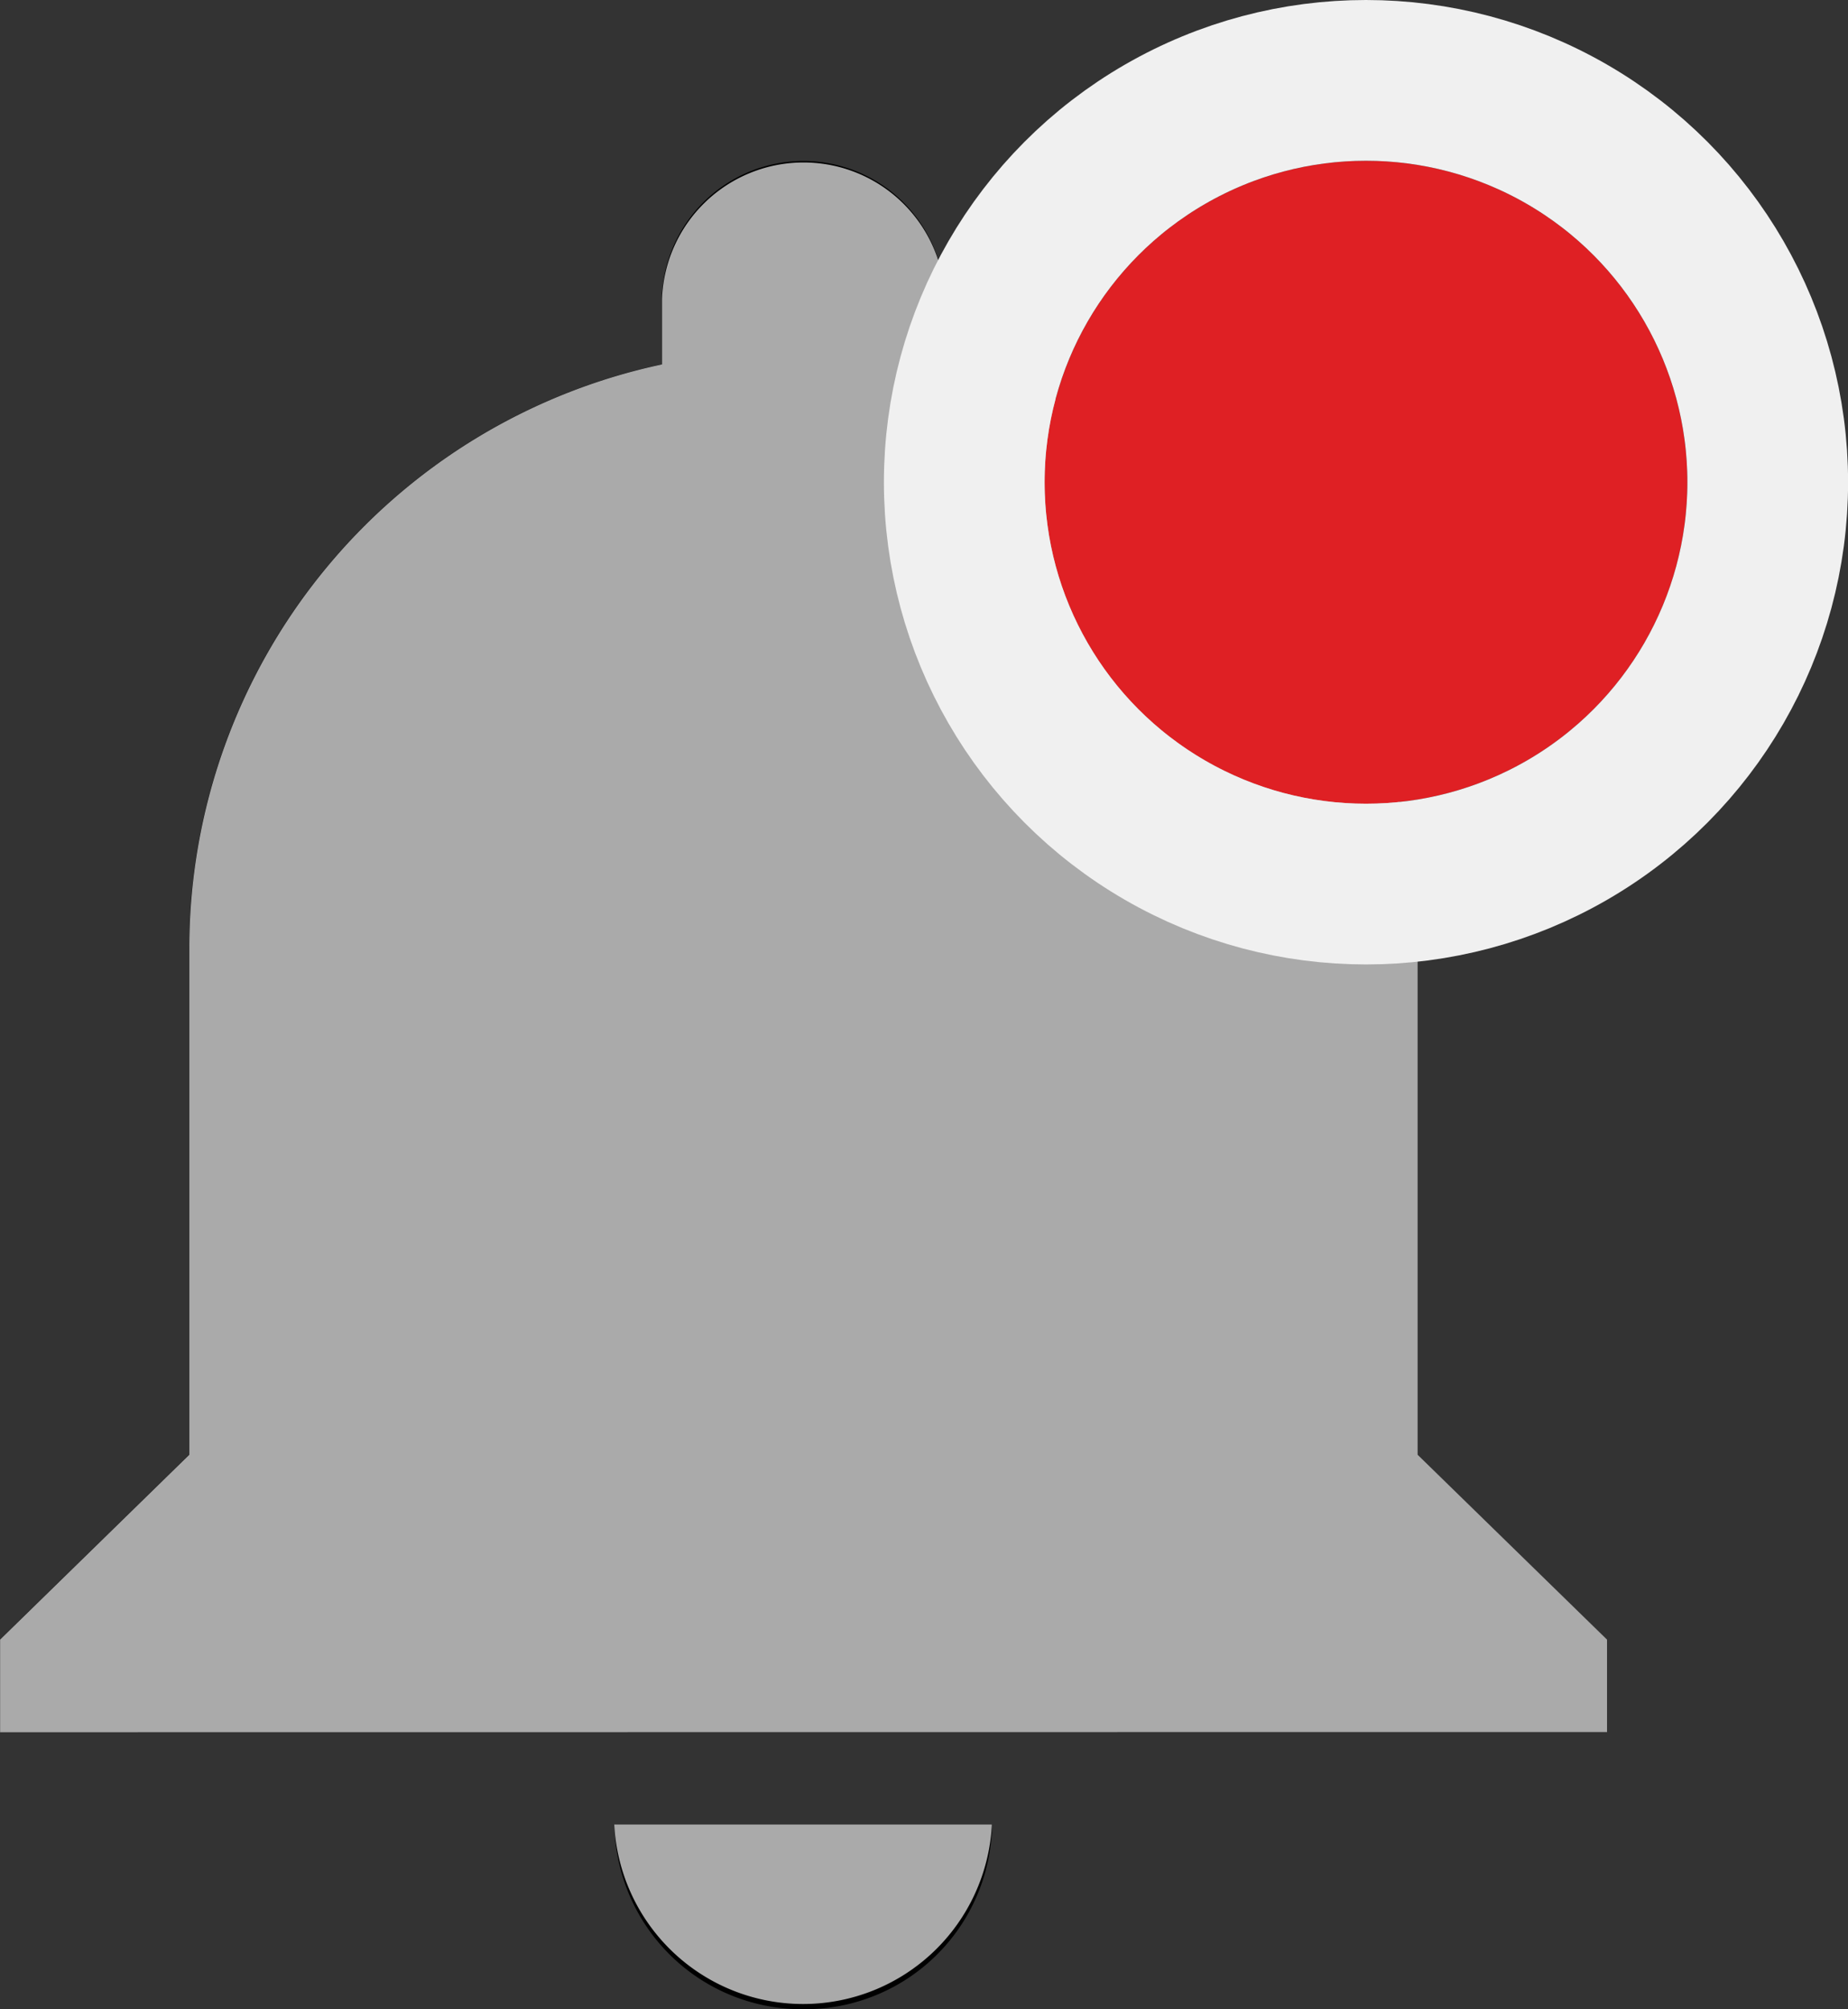 <svg xmlns="http://www.w3.org/2000/svg" width="23" height="25" viewBox="0 0 23 25">
  <rect x="0" y="0" width="23" height="25" fill="#333333" stroke="none"/>
  <g id="Icons" transform="translate(-1554.8 -36)">
    <g id="_02" data-name="02" transform="translate(-42.199)">
      <g id="Icon-Notification">
        <g id="Icon-Notification-2" data-name="Icon-Notification" transform="translate(1298.297 -341.316)">
          <g id="Group_1" data-name="Group 1">
            <path id="Path_1" data-name="Path 1" d="M308.7,402.315a2.33,2.33,0,0,0,2.349-2.3h-4.7a2.335,2.335,0,0,0,2.355,2.3Zm7.645-6.9v-6.323a7.43,7.43,0,0,0-5.882-7.243v-.809a1.763,1.763,0,0,0-3.525,0v.809a7.43,7.43,0,0,0-5.882,7.243v6.323l-2.355,2.3v1.151h20v-1.151Zm0,0"/>
          </g>
        </g>
        <path id="Color_Overlay" data-name="Color Overlay" d="M1604.644,58.7h4.7a2.353,2.353,0,0,1-4.7,0ZM1597,57.553V56.4l2.355-2.3V47.777a7.43,7.43,0,0,1,5.883-7.243v-.809a1.763,1.763,0,0,1,3.524,0v.809a7.43,7.43,0,0,1,5.881,7.243V54.1L1617,56.4v1.151Z" fill="#aaa"/>
      </g>
      <g id="Circle" transform="translate(1610 38)" fill="#df2024" stroke="#f0f0f0" stroke-linejoin="round" stroke-width="2">
        <circle cx="4" cy="4" r="4" stroke="none"/>
        <circle cx="4" cy="4" r="5" fill="none"/>
      </g>
    </g>
  </g>
</svg>
